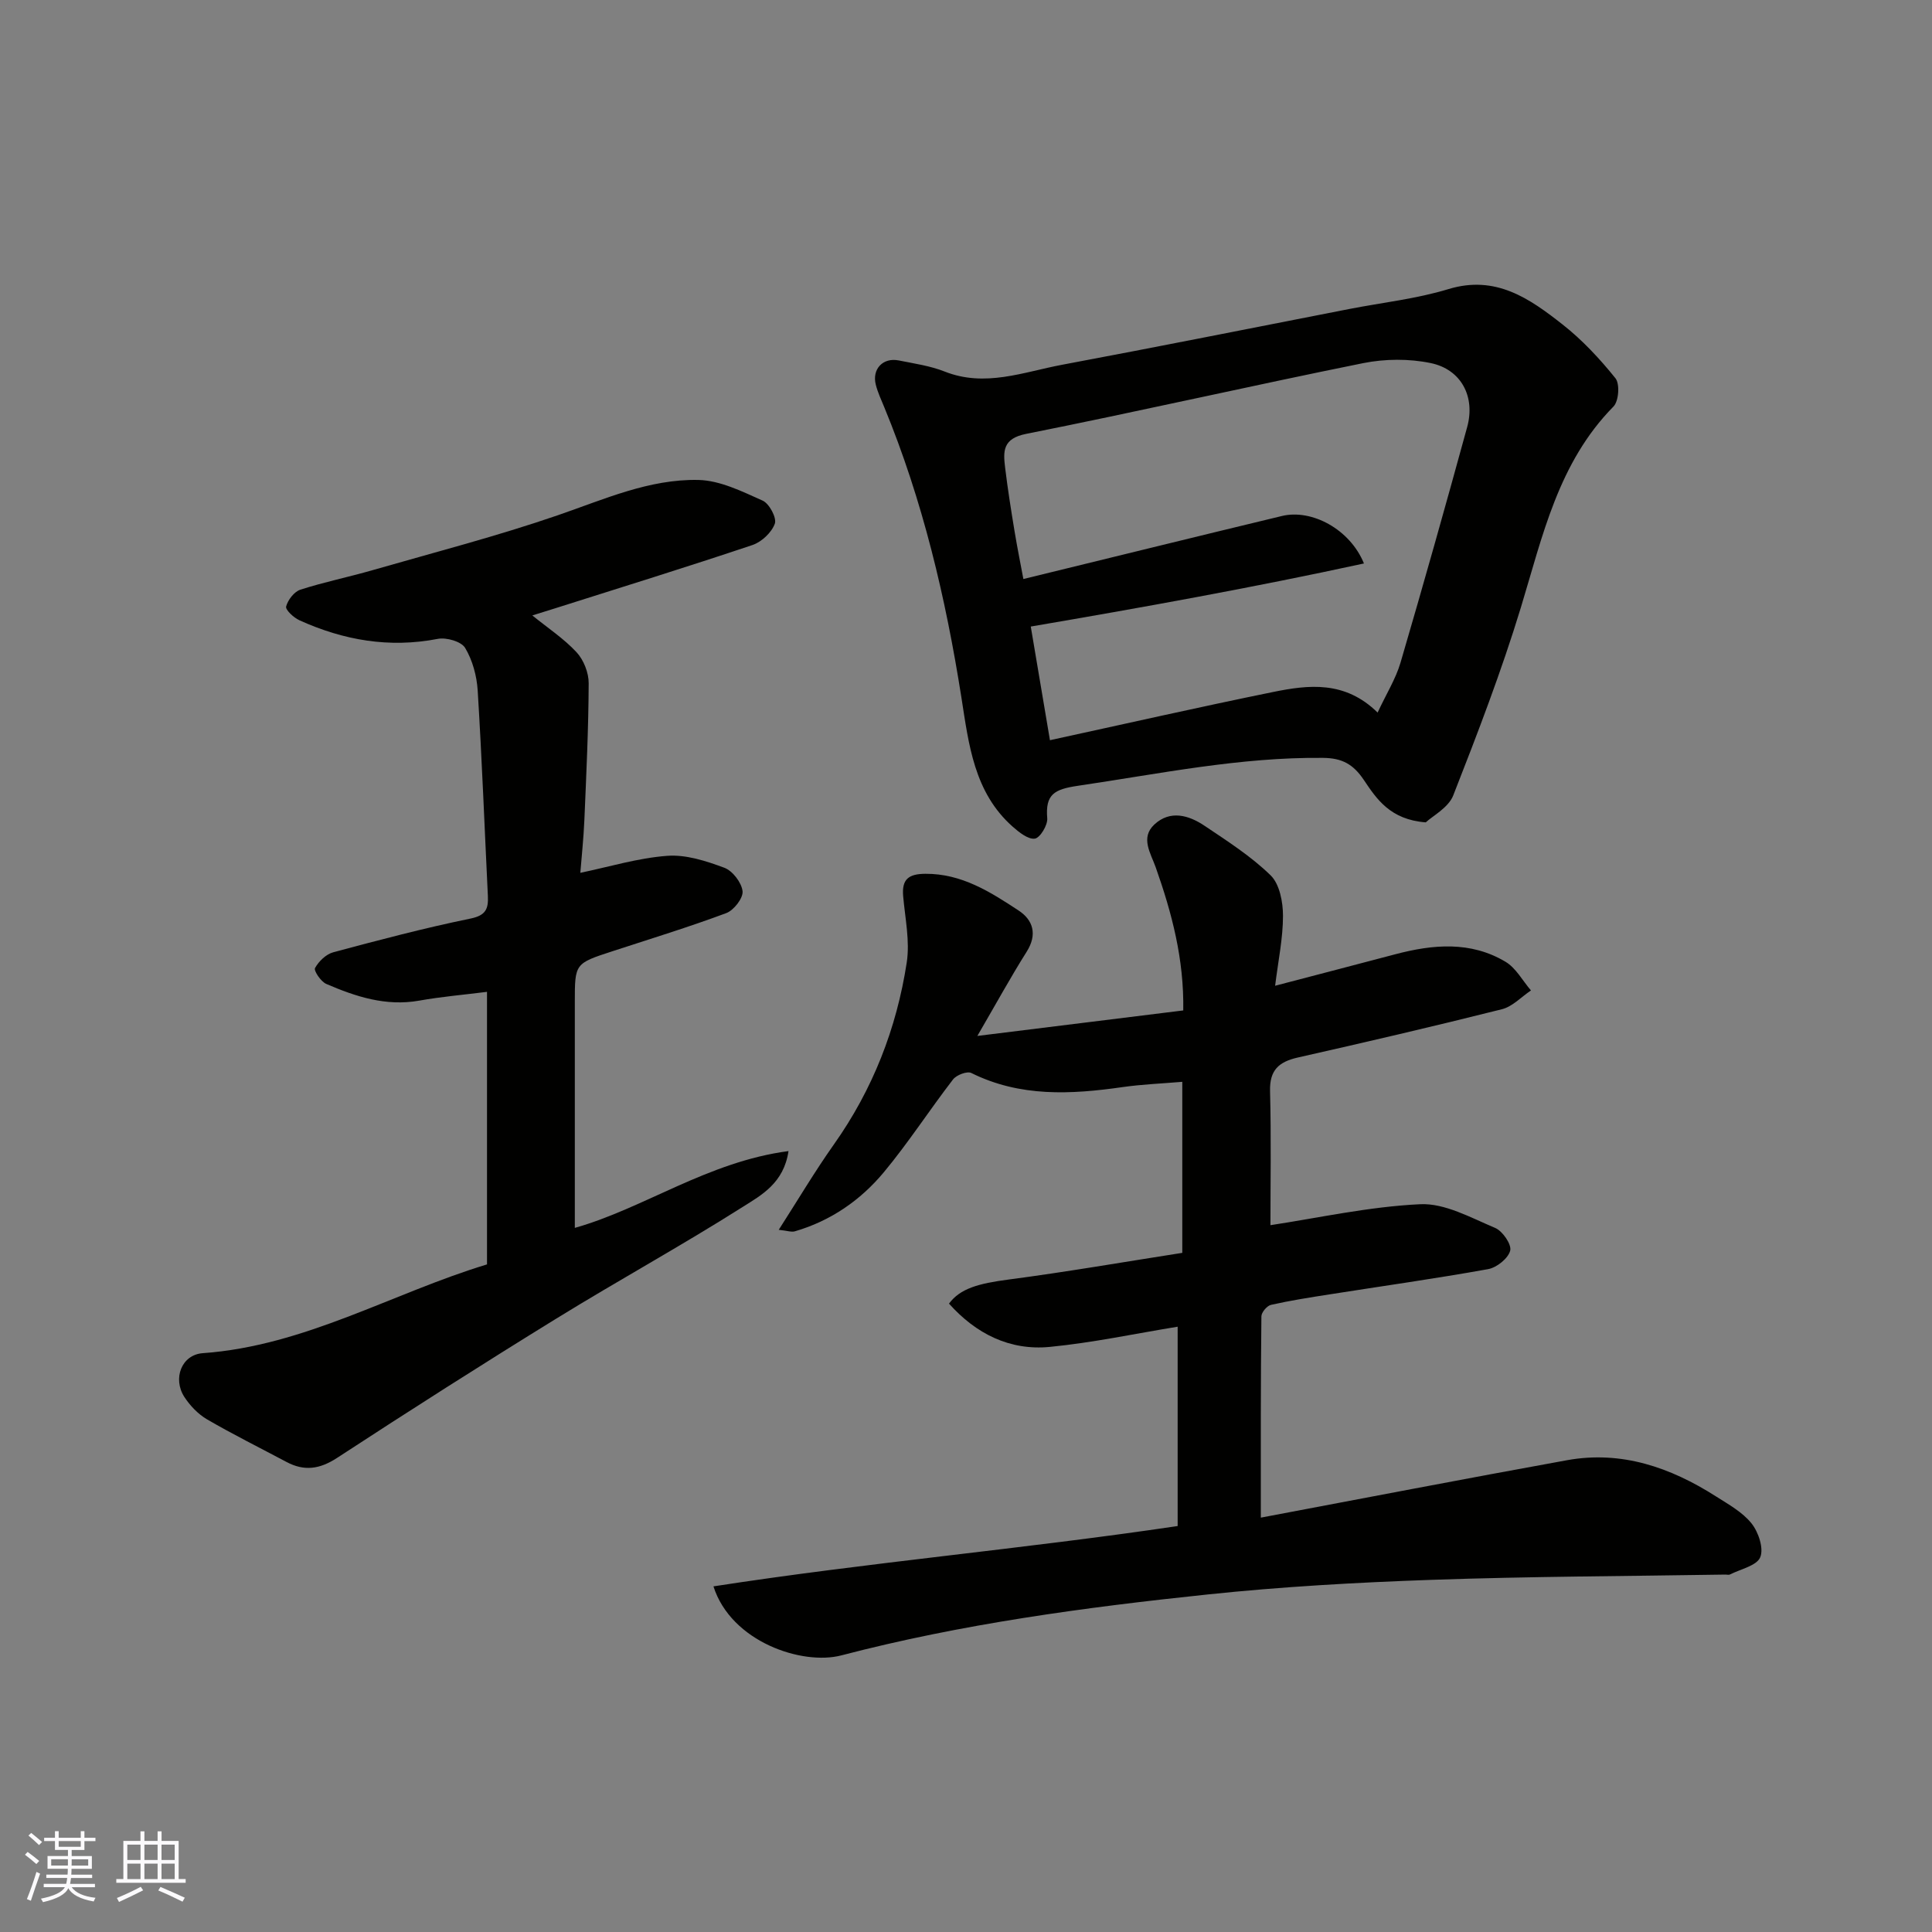 <svg enable-background="new 0 0 400 400" viewBox="0 0 400 400" xmlns="http://www.w3.org/2000/svg"><rect x="0" y="0" width="400" height="400" fill="#808080" stroke="none"/><g fill="#010100"><path d="m261.04 314.21c20.82-3.92 42.08-8.03 63.4-11.89 11.28-2.04 21.41 1.49 30.81 7.48 2.61 1.66 5.51 3.26 7.38 5.6 1.44 1.8 2.57 5.17 1.81 7.01-.73 1.76-4.06 2.45-6.27 3.57-.27.13-.66.01-.99.02-20.27.33-40.54.38-60.79 1.09-15.49.54-30.99 1.41-46.4 3.03-25.5 2.68-50.89 6.1-75.8 12.61-8.07 2.11-22.8-2.76-26.48-14.29 32.03-4.95 64.14-7.74 96.11-12.49 0-14.01 0-27.64 0-41.27-8.84 1.44-17.6 3.32-26.46 4.18-8.32.81-15.31-2.73-20.88-8.96 2.31-3.12 6.04-4.16 12.37-4.99 11.97-1.57 23.88-3.64 35.93-5.52 0-12.06 0-23.49 0-35.41-4.28.36-8.35.52-12.35 1.09-10.69 1.53-21.22 2.1-31.33-2.92-.87-.43-3.07.41-3.78 1.33-4.89 6.34-9.24 13.1-14.35 19.24-4.83 5.8-11.01 10.06-18.4 12.21-.71.21-1.58-.13-3.34-.31 4.01-6.25 7.48-12.11 11.4-17.65 8.06-11.38 13-24.03 15.1-37.69.68-4.44-.34-9.16-.74-13.74-.31-3.52 1.14-4.61 4.6-4.63 7.52-.05 13.46 3.76 19.31 7.61 3 1.97 3.91 4.95 1.67 8.51-3.3 5.23-6.27 10.66-10.22 17.45 14.73-1.82 28.49-3.53 42.63-5.28.18-10.65-2.37-20.19-5.69-29.6-1.03-2.92-3.25-6.15-.29-8.9 3.27-3.04 7.12-1.93 10.39.27 4.74 3.18 9.64 6.32 13.69 10.27 1.85 1.81 2.55 5.52 2.55 8.36 0 4.65-.99 9.31-1.63 14.49 8.66-2.27 16.78-4.38 24.88-6.52 7.8-2.06 15.6-2.76 22.83 1.56 2.16 1.29 3.53 3.92 5.26 5.93-1.99 1.33-3.82 3.34-6.01 3.89-14.04 3.53-28.14 6.81-42.27 10-3.92.89-5.85 2.6-5.74 6.94.25 9.57.08 19.15.08 27.77 9.81-1.48 20.37-3.84 31.01-4.34 5.11-.24 10.49 2.8 15.52 4.91 1.53.64 3.44 3.43 3.11 4.7-.41 1.61-2.79 3.51-4.57 3.83-10.93 1.97-21.94 3.51-32.91 5.24-4.03.63-8.07 1.26-12.05 2.16-.83.19-1.97 1.54-1.98 2.37-.16 13.74-.12 27.48-.12 41.68z"/><path d="m100.83 261.78c0-19.04 0-37.67 0-56.43-4.8.61-9.46 1-14.04 1.82-6.89 1.22-13.13-.82-19.24-3.46-1.12-.48-2.62-2.74-2.33-3.28.76-1.39 2.28-2.87 3.78-3.27 9.42-2.53 18.86-5.02 28.41-6.98 3.19-.65 3.72-2.03 3.6-4.66-.69-14.19-1.23-28.39-2.11-42.57-.19-3.02-1.07-6.26-2.6-8.81-.8-1.33-3.88-2.21-5.65-1.87-10.06 1.95-19.53.29-28.68-3.86-1.17-.53-2.91-2.16-2.73-2.84.36-1.36 1.66-3.06 2.94-3.48 4.93-1.59 10.03-2.62 15.01-4.06 12.8-3.68 25.71-7.02 38.29-11.35 9.56-3.28 18.9-7.53 29.12-7.31 4.49.1 9.05 2.38 13.3 4.28 1.37.61 2.95 3.57 2.52 4.77-.66 1.83-2.73 3.78-4.63 4.42-13.55 4.55-27.21 8.78-40.84 13.1-1.5.48-3 .94-4.74 1.48 3.22 2.61 6.53 4.79 9.15 7.61 1.48 1.59 2.53 4.25 2.52 6.43-.04 9.43-.49 18.85-.89 28.28-.17 3.91-.59 7.81-.84 10.97 5.96-1.24 11.93-3.07 18-3.52 3.88-.29 8.06 1.07 11.82 2.47 1.71.64 3.57 3.07 3.77 4.86.15 1.42-1.81 3.95-3.38 4.53-7.75 2.89-15.68 5.32-23.55 7.89-7.79 2.54-7.8 2.53-7.8 10.52v46.76c14.3-4.03 27.53-13.7 44.24-15.9-.97 6.64-5.65 9.14-9.43 11.53-12.67 8.03-25.84 15.26-38.61 23.13-15.26 9.4-30.38 19.04-45.39 28.84-3.62 2.37-6.82 2.83-10.53.85-5.48-2.92-11.05-5.68-16.41-8.8-1.86-1.08-3.54-2.84-4.72-4.66-2.45-3.81-.56-8.74 3.83-9.05 21.14-1.51 39.21-12.43 58.84-18.38z"/><path d="m295.19 170.26c-7.37-.55-10.2-4.87-12.83-8.79-2.21-3.29-4.53-4.52-8.44-4.56-17.19-.18-33.89 3.3-50.76 5.78-4.88.72-6.76 1.76-6.34 6.73.12 1.41-1.49 4.06-2.57 4.21-1.4.19-3.27-1.32-4.6-2.49-7.99-7.08-9.08-17.04-10.59-26.66-3.25-20.65-8.01-40.87-16.01-60.24-.62-1.5-1.32-3-1.72-4.57-.84-3.26 1.48-5.71 4.77-5.04 3.19.64 6.48 1.11 9.47 2.29 8.37 3.32 16.29.11 24.28-1.39 19.85-3.72 39.65-7.68 59.47-11.55 6.87-1.34 13.92-2.1 20.58-4.13 9.78-2.97 16.78 1.96 23.59 7.31 4.08 3.2 7.71 7.1 10.97 11.15.94 1.17.69 4.75-.41 5.86-11.45 11.63-14.67 26.83-19.18 41.64-4.01 13.16-8.96 26.05-13.99 38.87-1.01 2.56-4.26 4.24-5.69 5.58zm-77.81-17.01c15.34-3.33 30.73-6.83 46.2-9.98 7.36-1.5 14.87-2.39 21.64 4.26 1.81-3.89 3.75-6.97 4.74-10.33 4.76-16.23 9.34-32.51 13.81-48.81 1.71-6.25-1.23-11.91-7.56-13.22-4.48-.93-9.47-.89-13.96.01-23.3 4.7-46.49 10.01-69.8 14.65-4.89.97-4.76 3.61-4.35 6.99.53 4.38 1.22 8.74 1.94 13.09.6 3.63 1.33 7.23 1.84 9.97 18.15-4.43 35.83-8.79 53.53-13.05 6.19-1.49 14.11 2.76 16.98 9.83-23.06 5.01-46.04 9.14-68.98 13.06 1.3 7.76 2.66 15.79 3.97 23.53z"/></g><path d="m5.17 384 .55-.58c.85.61 1.65 1.24 2.4 1.87l-.59.64c-.83-.73-1.62-1.37-2.36-1.93m1.22 9.53-.82-.34c.71-1.76 1.37-3.64 1.98-5.63.24.13.5.25.76.36-.6 1.67-1.24 3.54-1.92 5.61m-.5-13.5.57-.54c.56.44 1.31 1.06 2.26 1.87l-.64.64c-.68-.66-1.41-1.32-2.19-1.97m3.25.46h2.24v-1.36h.77v1.36h4.57v-1.36h.76v1.36h2.28v.69h-2.28v1.84h-2.64v1.26h4.18v2.64h-4.21c0 .45-.02.86-.05 1.21h4.32v.69h-4.38c-.04.34-.1.75-.19 1.22h5.15v.69h-4.82c.87 1.19 2.51 1.92 4.93 2.19-.17.31-.3.57-.37.76-2.77-.49-4.52-1.41-5.26-2.76-.56 1.26-2.3 2.23-5.24 2.9-.12-.24-.26-.48-.43-.72 2.73-.55 4.38-1.34 4.96-2.38h-4.38v-.69h4.65c.1-.38.17-.79.21-1.22h-4.32v-.69h4.4c.03-.34.05-.75.05-1.21h-4.2v-2.64h4.23v-1.26h-2.69v-1.84h-2.24zm1.46 4.46v1.29h3.45c.01-.4.02-.57.01-.53v-.32-.45h-3.46zm1.55-2.59h4.57v-1.19h-4.57zm6.11 2.59h-3.42v.77c-.01.19-.01.37-.02.53h3.44z" fill="#fbfafc"/><path d="m32.63 379.16h.82v1.98h3.54v7.89h1.45v.78h-14.36v-.78h1.46v-7.89h3.54v-1.98h.82v1.98h2.73zm-3.49 11.48.5.73c-1.61.82-3.28 1.63-5 2.41-.13-.27-.28-.55-.44-.82 1.75-.72 3.4-1.49 4.94-2.32m-2.78-5.55h2.73v-3.18h-2.73zm0 3.95h2.73v-3.2h-2.73zm3.54-3.95h2.73v-3.18h-2.73zm0 3.95h2.73v-3.2h-2.73zm7.89 4.68c-1.84-.92-3.51-1.7-5.02-2.32l.45-.73c1.89.8 3.57 1.55 5.04 2.23zm-1.62-11.81h-2.73v3.18h2.73zm-2.73 7.13h2.73v-3.2h-2.73z" fill="#fbfafc"/></svg>